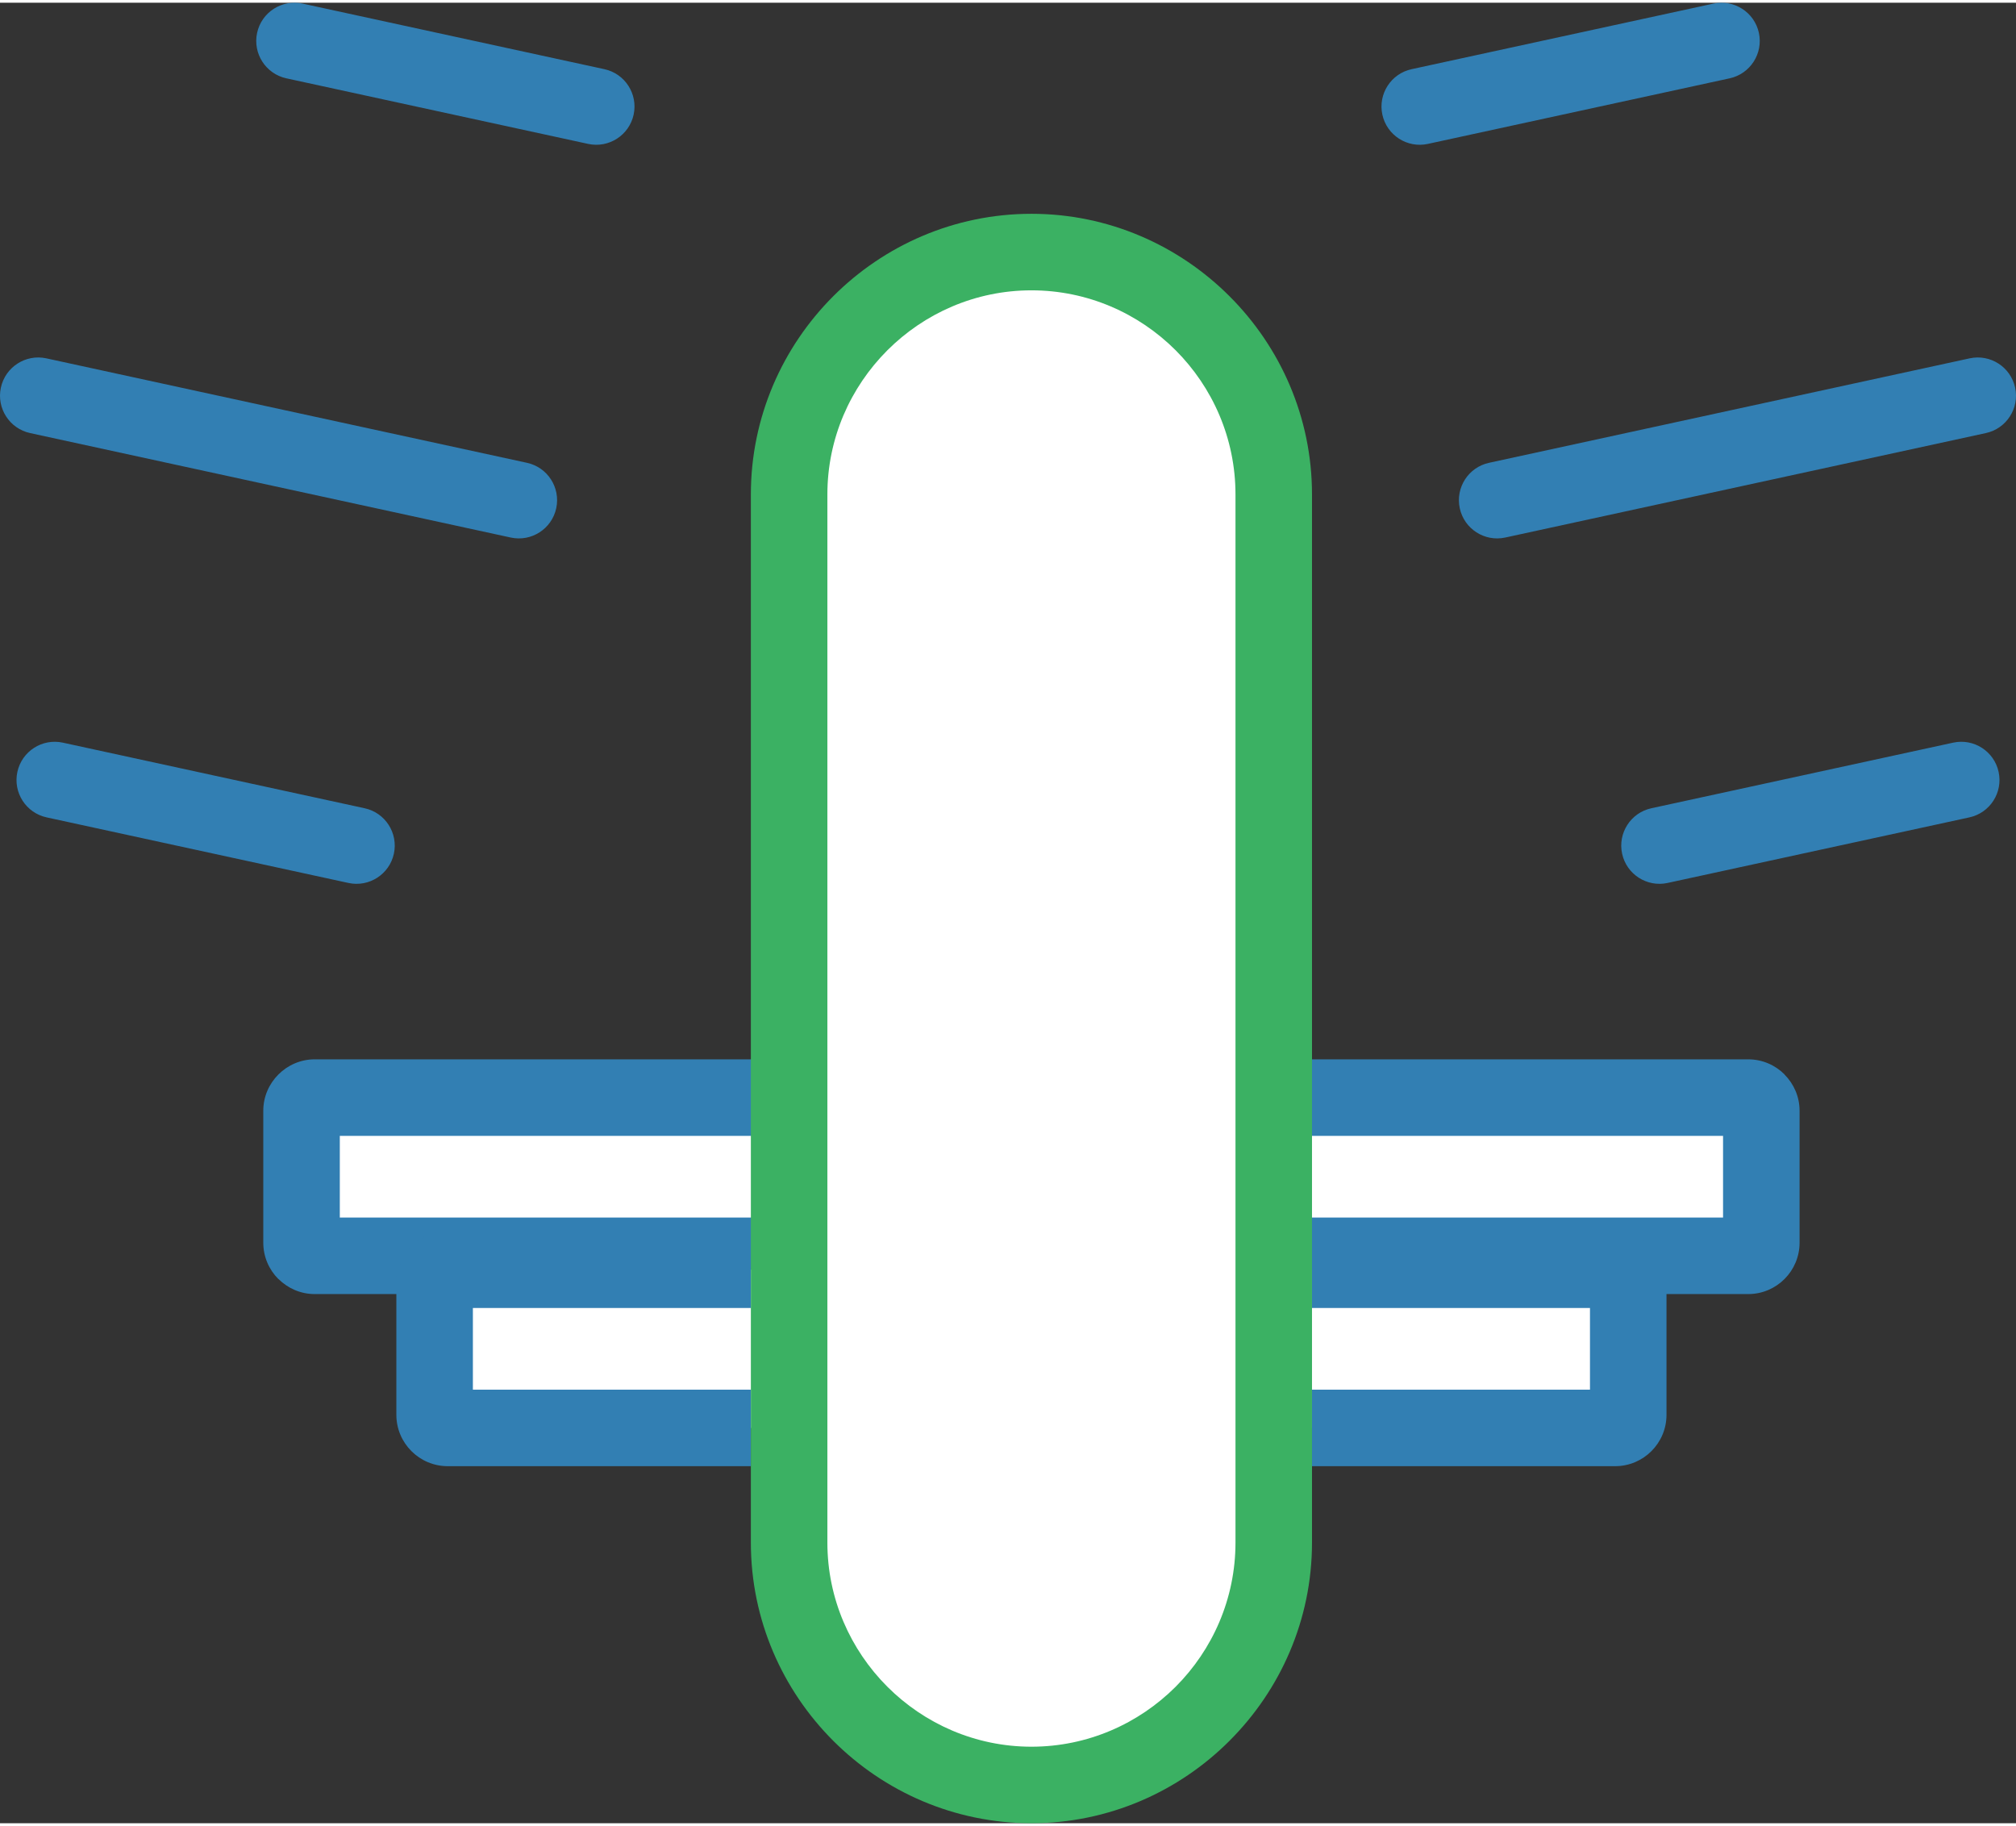 <?xml version="1.0" encoding="UTF-8"?>
<!DOCTYPE svg PUBLIC "-//W3C//DTD SVG 1.0//EN" "http://www.w3.org/TR/2001/REC-SVG-20010904/DTD/svg10.dtd">
<!-- Creator: CorelDRAW X8 -->
<svg xmlns="http://www.w3.org/2000/svg" xml:space="preserve" width="233px" height="211px" version="1.0" shape-rendering="geometricPrecision" text-rendering="geometricPrecision" image-rendering="optimizeQuality" fill-rule="evenodd" clip-rule="evenodd"
viewBox="0 0 87971 79427"
 xmlns:xlink="http://www.w3.org/1999/xlink">
 <rect x="0" y="0" width="87971" height="79427" fill="#333333" stroke="none"/>
 <g id="Слой_x0020_1">
  <g id="_441407541760">
   <rect fill="white" x="13159" y="47769" width="63698" height="6902" rx="5271" ry="260"/>
   <path fill="#327FB3" fill-rule="nonzero" d="M13730 46099l20705 0 0 3339 -19607 0 0 3563 19607 0 0 3339 -20705 0c-612,0 -1171,-252 -1578,-657l-6 0c-405,-405 -657,-966 -657,-1583l0 -5760c0,-613 252,-1171 657,-1578l6 -6c407,-405 966,-657 1578,-657zm41852 0l20705 0c617,0 1178,252 1583,657l0 6c405,407 657,965 657,1578l0 5760c0,617 -252,1178 -657,1583 -405,405 -966,657 -1583,657l-20705 0 0 -3339 19606 0 0 -3563 -19606 0 0 -3339z"/>
   <rect fill="white" x="18965" y="55278" width="52085" height="6902" rx="4310" ry="260"/>
   <path fill="#327FB3" fill-rule="nonzero" d="M19537 53608l13228 0 0 3339 -12130 0 0 3563 12130 0 0 3339 -13228 0c-618,0 -1179,-252 -1584,-657 -406,-406 -657,-966 -657,-1583l0 -5761c0,-617 251,-1177 657,-1583 405,-405 966,-657 1584,-657zm16567 0l17808 0 0 3339 -17808 0 0 -3339zm21147 0l13228 0c618,0 1179,252 1584,657 406,406 657,966 657,1583l0 5761c0,617 -251,1177 -657,1583 -405,405 -966,657 -1584,657l-13228 0 0 -3339 12130 0 0 -3563 -12130 0 0 -3339zm-3339 10241l-17808 0 0 -3339 17808 0 0 3339z"/>
   <rect fill="white" x="34435" y="10879" width="21147" height="66878" rx="10573" ry="15199"/>
   <path fill="#3BB163" fill-rule="nonzero" d="M45009 9209c3364,0 6423,1378 8641,3595l6 6c2218,2218 3595,5278 3595,8642l0 45732c0,3364 -1377,6423 -3595,8641l-6 7c-2218,2217 -5277,3595 -8641,3595 -3368,0 -6431,-1378 -8648,-3595 -2218,-2218 -3596,-5280 -3596,-8648l0 -45732c0,-3368 1378,-6430 3596,-8648 2217,-2217 5280,-3595 8648,-3595zm6290 5952c-1614,-1612 -3841,-2613 -6290,-2613 -2447,0 -4674,1003 -6288,2617 -1614,1614 -2617,3840 -2617,6287l0 45732c0,2447 1003,4673 2617,6287 1614,1614 3841,2617 6288,2617 2449,0 4676,-1002 6290,-2614 1612,-1614 2613,-3841 2613,-6290l0 -45732c0,-2449 -1001,-4677 -2613,-6291z"/>
   <path fill="#327FB3" fill-rule="nonzero" d="M12497 3299c-900,-195 -1472,-1083 -1278,-1983 194,-900 1082,-1472 1983,-1278l13169 2861c901,194 1473,1082 1279,1983 -195,900 -1083,1472 -1983,1278l-13170 -2861z"/>
   <path fill="#327FB3" fill-rule="nonzero" d="M1316 18776c-900,-194 -1472,-1082 -1278,-1982 194,-901 1082,-1473 1982,-1279l20974 4558c900,194 1472,1082 1278,1983 -194,900 -1082,1472 -1982,1278l-20974 -4558z"/>
   <path fill="#327FB3" fill-rule="nonzero" d="M2036 35543c-900,-194 -1472,-1082 -1278,-1982 194,-901 1082,-1473 1982,-1279l13170 2862c900,194 1472,1082 1278,1982 -194,900 -1082,1472 -1982,1278l-13170 -2861z"/>
   <path fill="#327FB3" fill-rule="nonzero" d="M74769 38c900,-194 1789,378 1983,1278 194,900 -378,1788 -1278,1983l-13170 2861c-900,194 -1788,-378 -1983,-1278 -194,-901 378,-1789 1279,-1983l13169 -2861z"/>
   <path fill="#327FB3" fill-rule="nonzero" d="M85951 15515c900,-194 1788,378 1982,1279 194,900 -378,1788 -1278,1982l-20974 4558c-900,194 -1788,-378 -1982,-1278 -194,-901 378,-1789 1278,-1983l20974 -4558z"/>
   <path fill="#327FB3" fill-rule="nonzero" d="M85231 32282c900,-194 1788,378 1982,1279 194,900 -378,1788 -1278,1982l-13170 2861c-900,194 -1788,-378 -1982,-1278 -194,-900 378,-1788 1278,-1982l13170 -2862z"/>
  </g>
 </g>
</svg>

